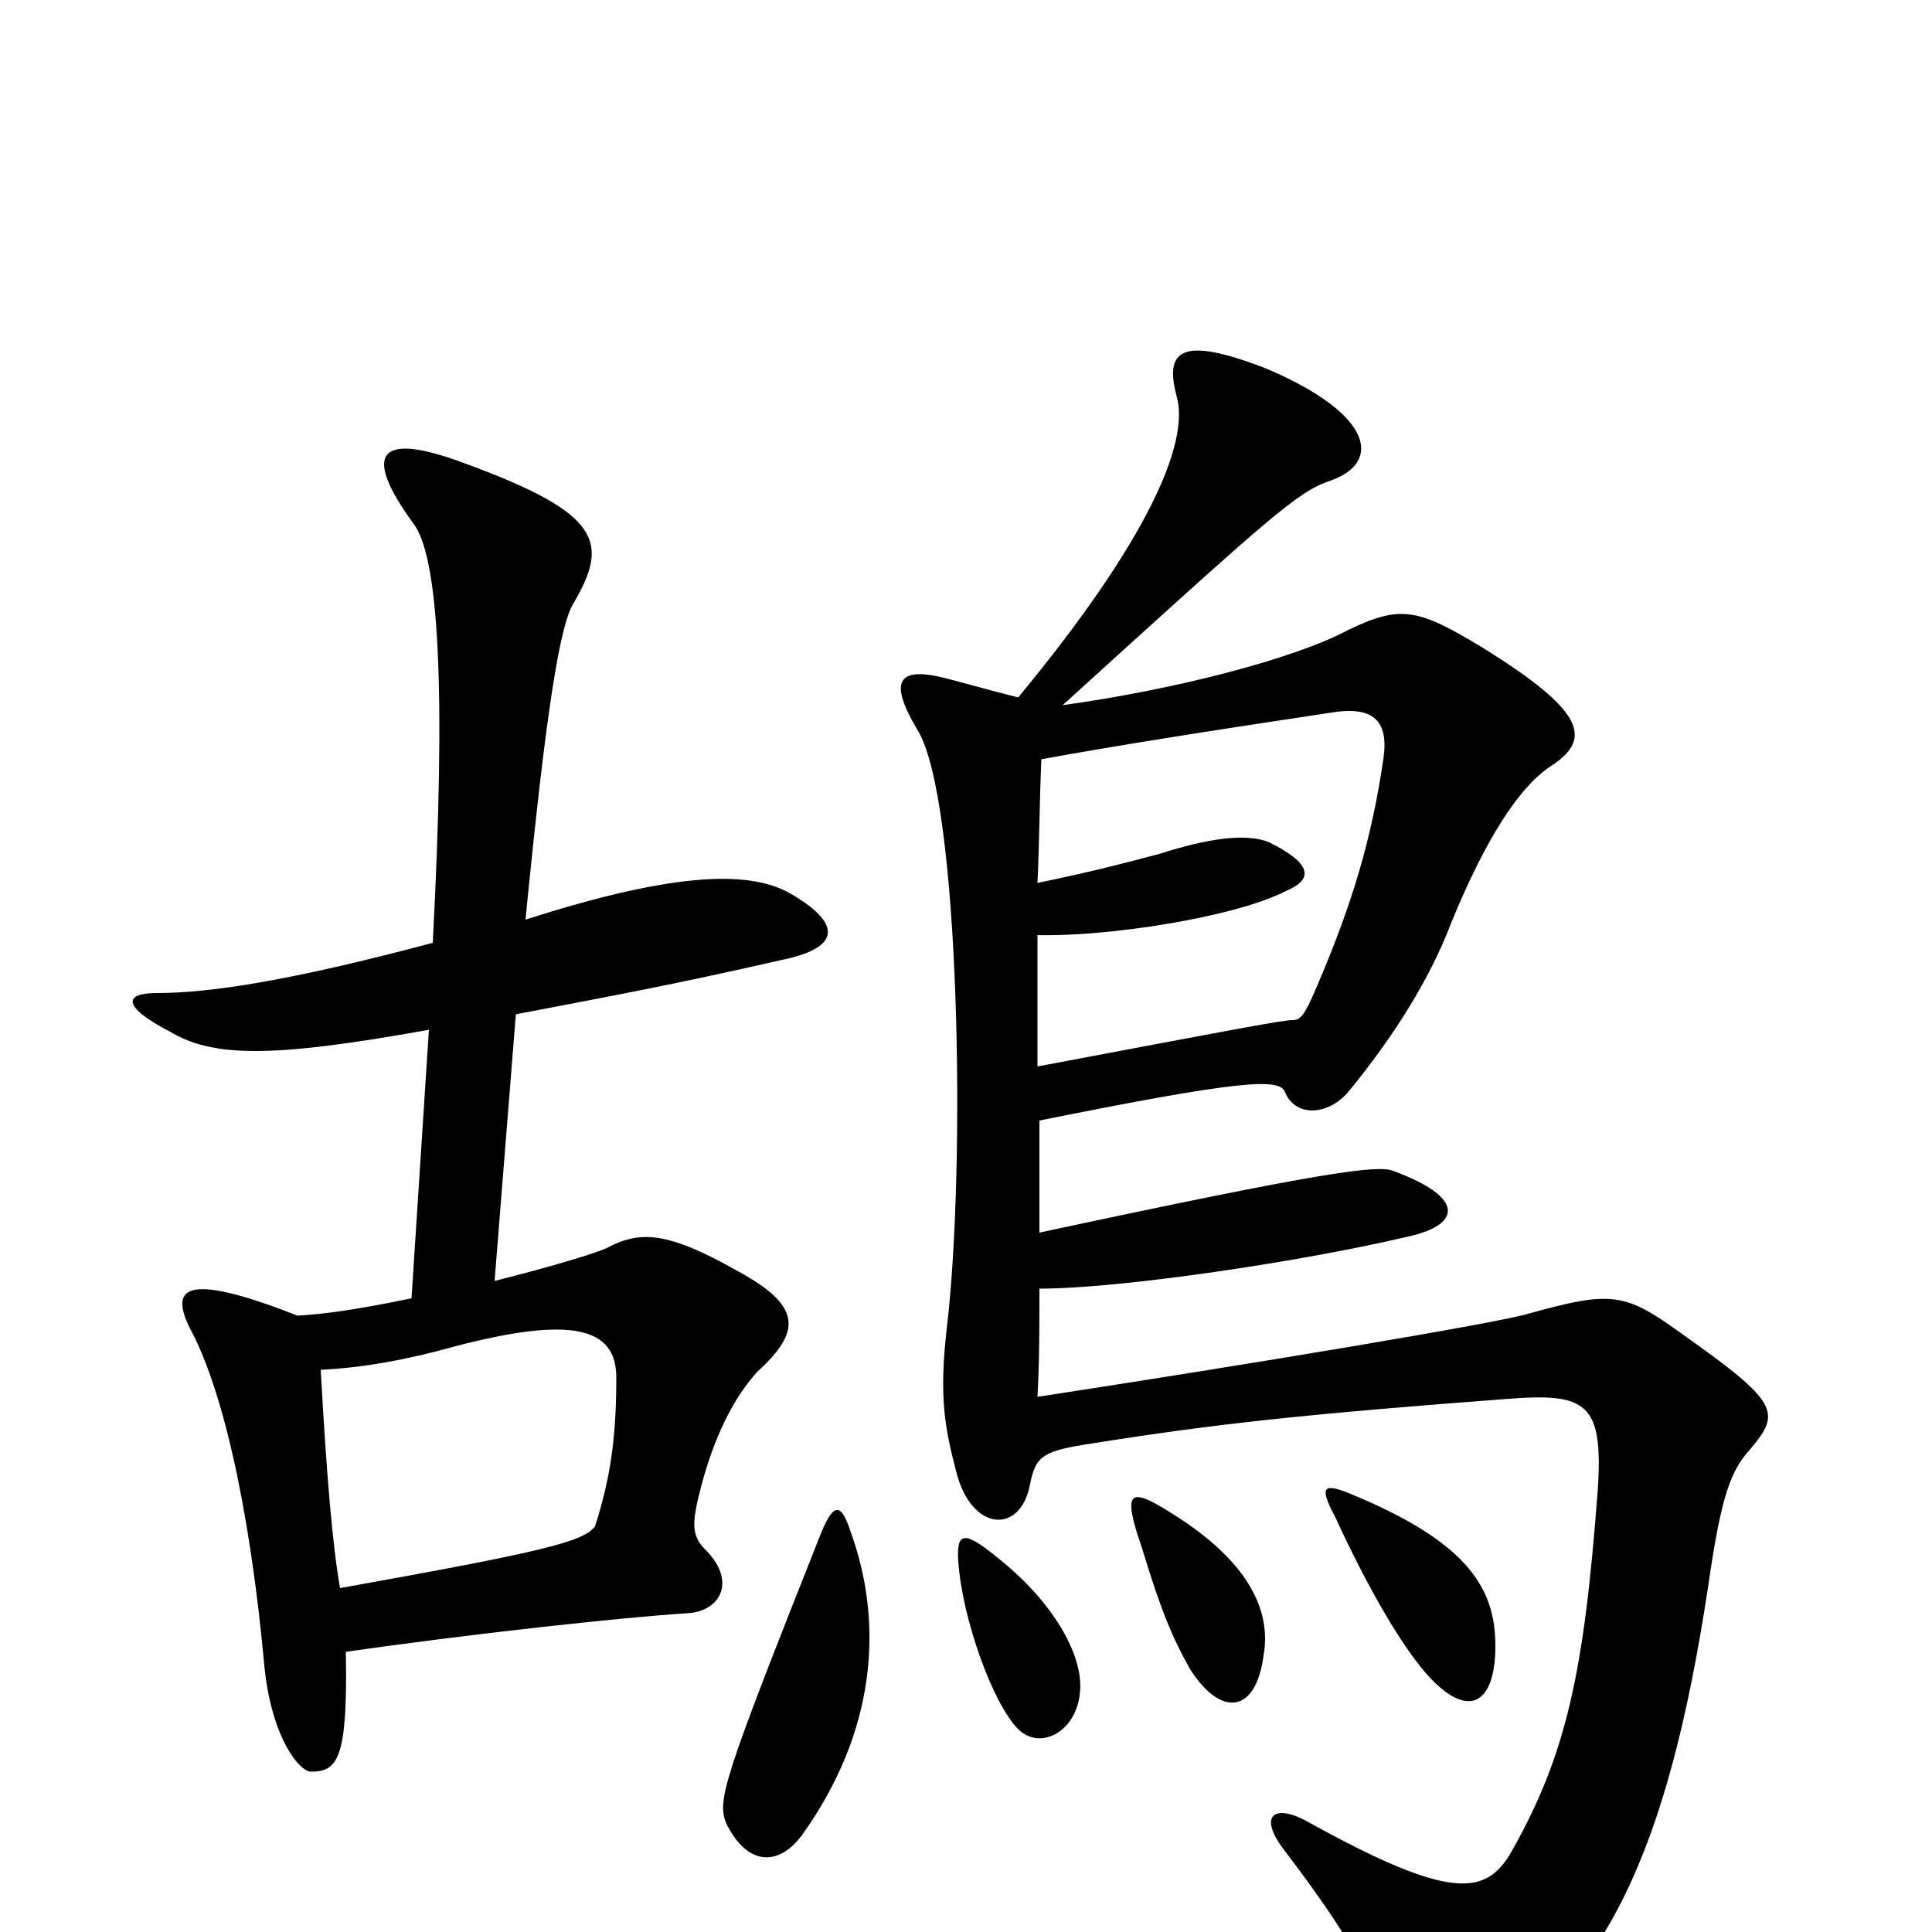 <svg xmlns="http://www.w3.org/2000/svg" viewBox="0 -1000 1000 1000">
	<path fill="#000000" d="M440 -208C435 -223 431 -222 424 -204C374 -78 371 -68 376 -56C387 -34 403 -34 415 -50C453 -103 458 -159 440 -208ZM559 -124C561 -144 544 -172 516 -194C499 -208 495 -207 496 -192C498 -162 514 -118 527 -105C538 -94 557 -103 559 -124ZM654 -143C659 -171 640 -196 606 -217C584 -231 581 -228 591 -199C601 -166 607 -152 616 -136C632 -111 650 -113 654 -143ZM774 -148C774 -177 761 -202 696 -228C685 -232 683 -230 691 -215C708 -178 725 -149 738 -134C760 -109 774 -118 774 -148ZM179 -145C241 -154 323 -163 356 -165C373 -166 382 -182 364 -199C358 -206 358 -212 363 -231C371 -261 382 -279 392 -290C415 -311 415 -324 382 -342C345 -363 331 -363 314 -354C305 -350 276 -342 256 -337L267 -475C319 -485 347 -490 404 -503C434 -509 437 -521 410 -537C390 -549 353 -550 272 -524C283 -636 290 -677 297 -688C315 -719 312 -734 241 -760C196 -777 187 -766 214 -729C227 -712 231 -645 224 -512C149 -492 108 -486 81 -486C64 -486 63 -479 88 -466C110 -453 139 -452 222 -467L213 -328C184 -322 169 -320 154 -319C93 -343 89 -332 98 -313C114 -284 129 -224 137 -136C141 -100 155 -83 161 -83C175 -83 180 -90 179 -145ZM166 -291C187 -292 210 -296 235 -303C296 -319 319 -313 319 -287C319 -256 316 -235 308 -210C302 -202 282 -197 176 -178C172 -201 169 -237 166 -291ZM537 -448C537 -470 537 -487 537 -516C572 -515 639 -525 666 -539C680 -545 679 -553 657 -564C645 -569 625 -566 600 -558C581 -553 566 -549 537 -543C538 -564 538 -584 539 -607C577 -614 628 -622 688 -631C711 -635 719 -627 716 -607C710 -566 700 -532 681 -488C675 -474 673 -472 669 -472C664 -472 643 -468 537 -448ZM538 -362C538 -380 538 -399 538 -420C642 -441 662 -442 665 -435C670 -422 687 -422 698 -435C721 -463 740 -493 751 -522C769 -566 786 -592 802 -603C824 -617 822 -631 767 -665C734 -685 725 -687 698 -674C670 -659 608 -643 550 -635C658 -733 671 -745 688 -751C715 -760 712 -785 656 -809C610 -827 603 -818 609 -795C616 -771 594 -720 527 -639C511 -643 494 -648 485 -650C465 -654 460 -647 475 -622C497 -586 500 -395 490 -312C486 -277 489 -261 495 -238C503 -207 528 -206 533 -231C536 -247 540 -249 566 -253C629 -263 675 -268 781 -276C821 -279 830 -274 827 -229C820 -135 811 -92 782 -41C769 -19 751 -16 677 -57C659 -67 651 -60 665 -42C700 4 712 27 722 59C728 75 743 79 766 65C830 26 863 -40 884 -178C891 -227 896 -239 906 -250C922 -269 921 -274 870 -310C841 -331 834 -332 791 -320C774 -315 648 -294 537 -277C538 -295 538 -315 538 -333C580 -333 674 -347 729 -360C756 -366 759 -380 721 -394C713 -397 687 -394 538 -362Z"/>
</svg>